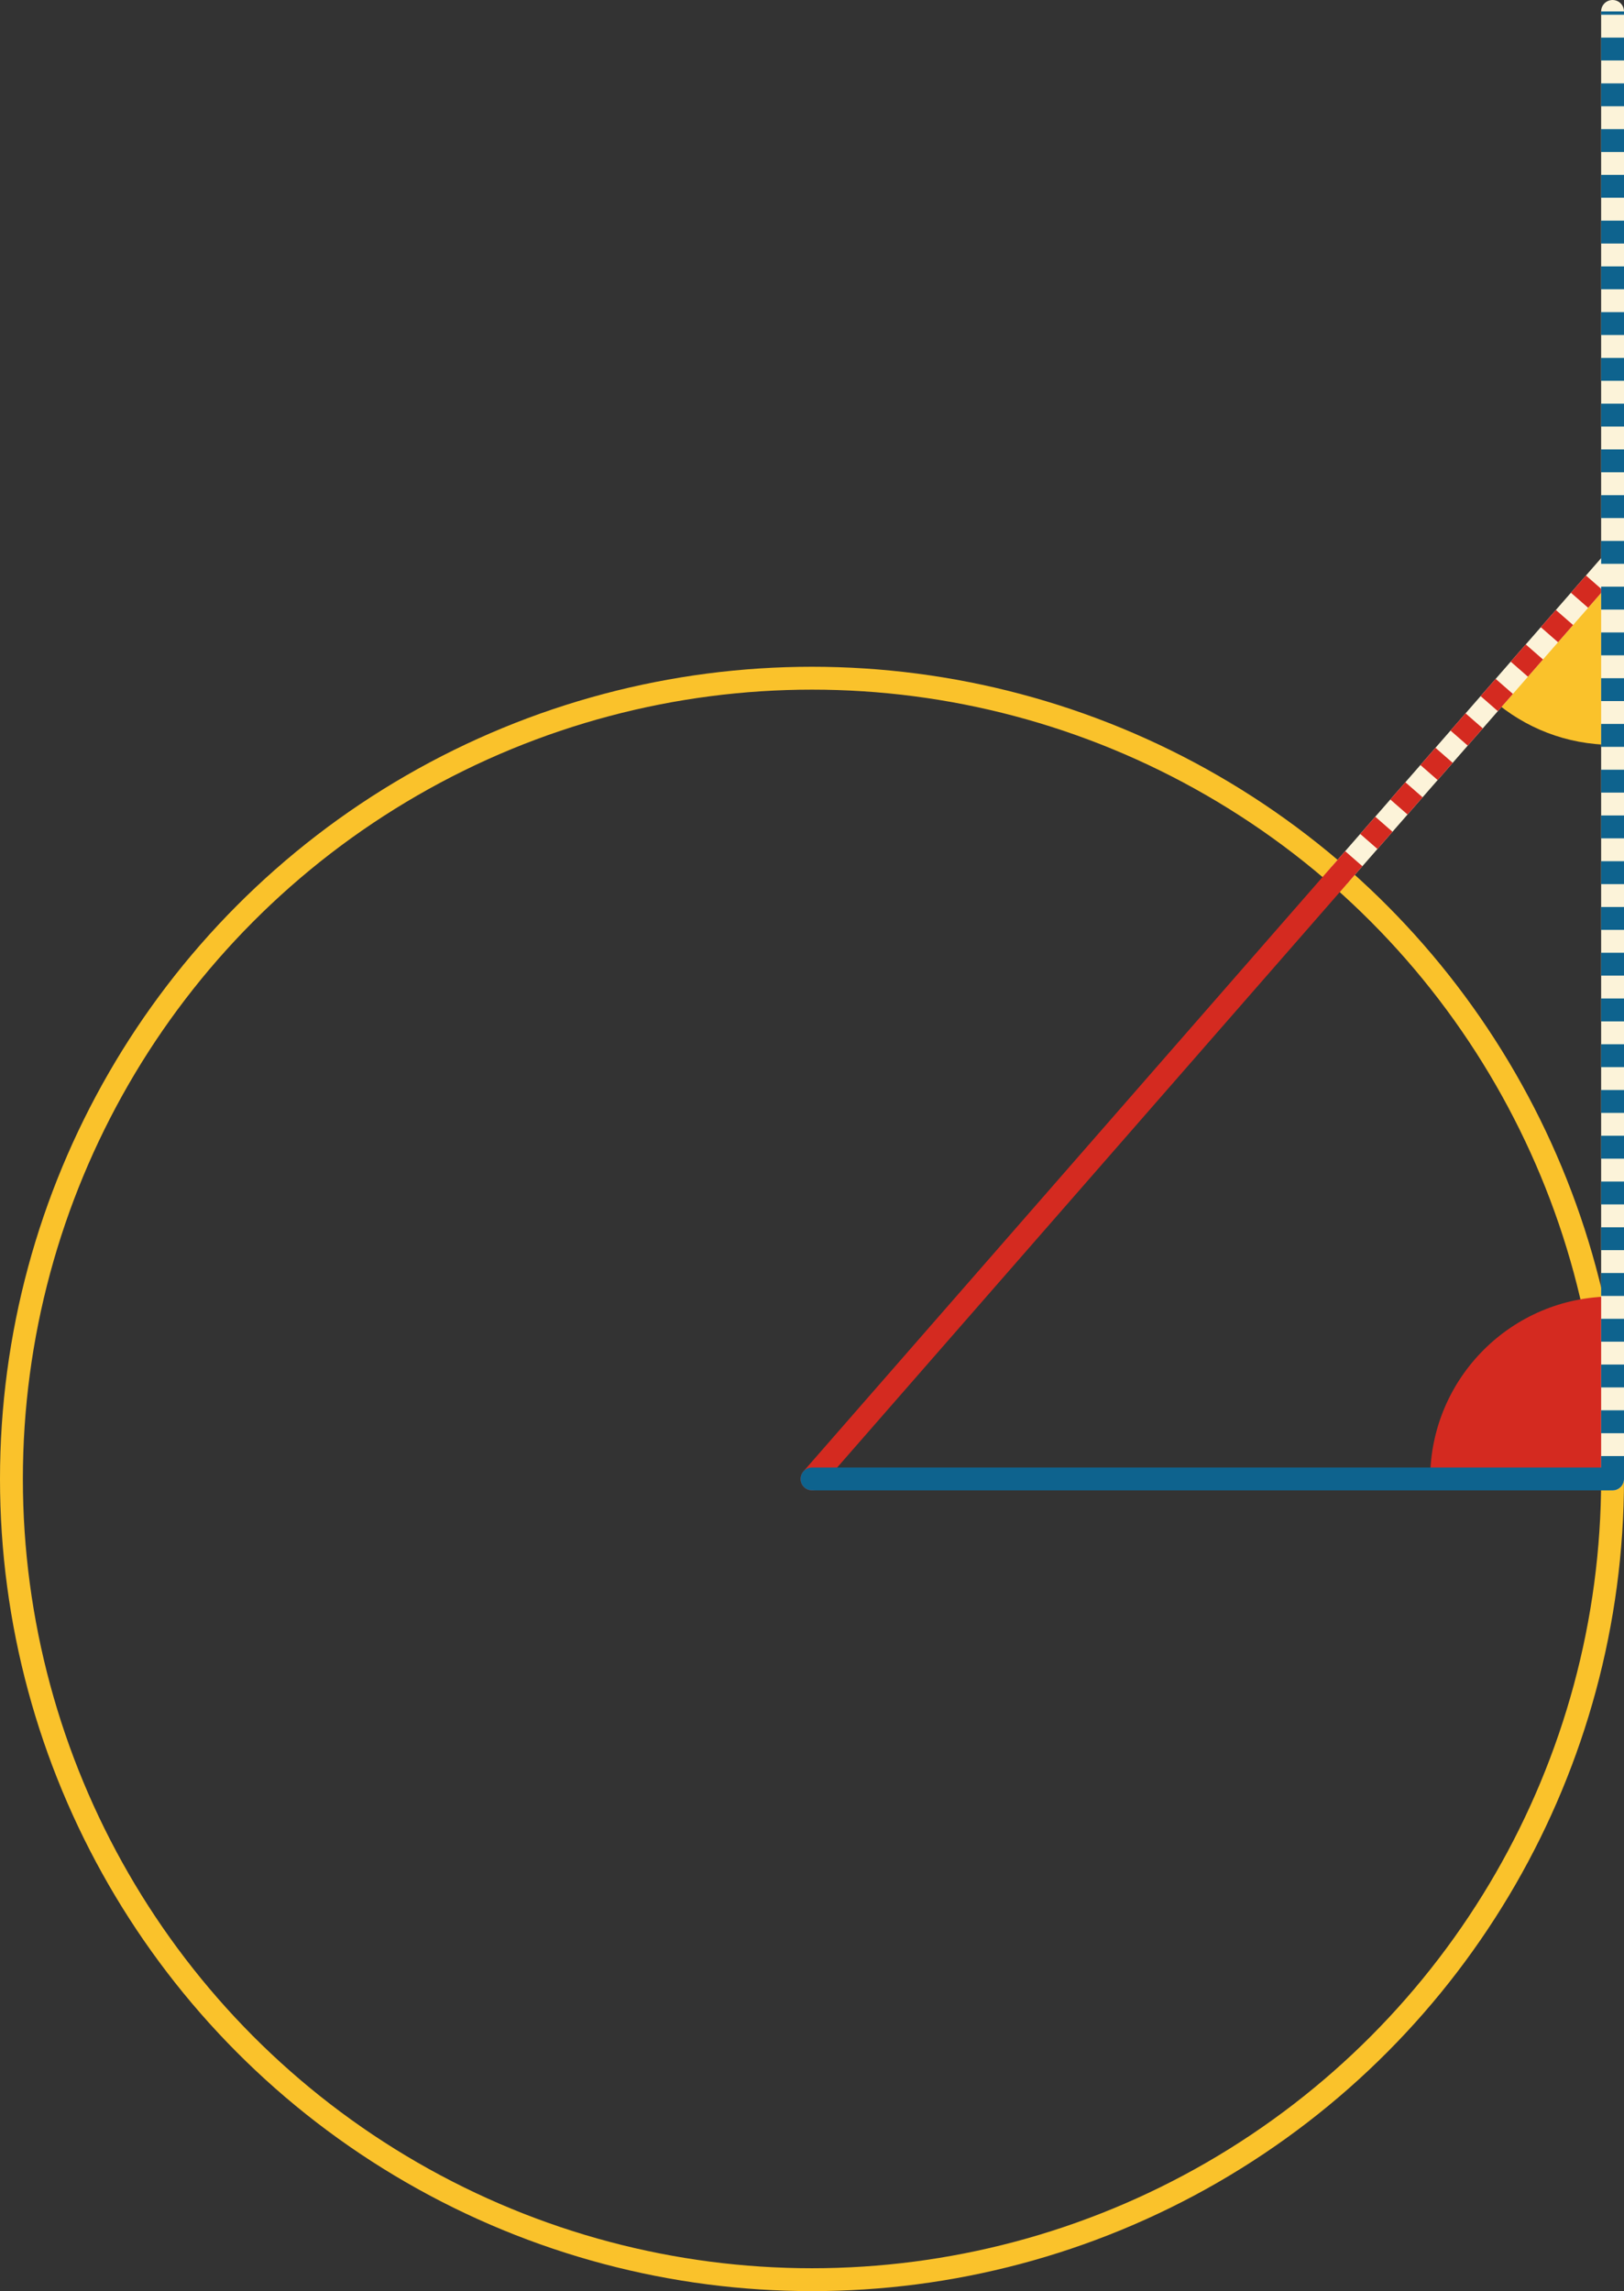 <svg xmlns="http://www.w3.org/2000/svg" viewBox="0 0 355 500.72" preserveAspectRatio="xMidYMid meet" role="img">
  <rect x="0" y="0" width="355" height="500.72" fill="#333333" stroke="none"/>
  <title>Proposition 18 figure</title>
  <circle class="stroke-yellow" data-name="circle" cx="177.5" cy="323.22" r="175" style="stroke:#fac22b;stroke-width:5;stroke-opacity:1;stroke-linecap:round;stroke-linejoin:round;fill-opacity:0;"/>
  <path class="fill-red" data-name="angle-red" d="M352.5,283.35c-22.02,0-39.87,17.85-39.87,39.87h39.87V283.35z" style="fill:#d42a20;fill-opacity:1;stroke-opacity:0;"/>
  <path class="fill-yellow" data-name="angle-yellow" d="M326.28,152.93c7.01,6.13,16.18,9.85,26.22,9.85v-39.87L326.28,152.93z" style="fill:#fac22b;fill-opacity:1;stroke-opacity:0;"/>
  <line class="stroke-trans" data-name="line-red-dotted-trans" x1="292.64" y1="191.43" x2="352.5" y2="122.92" style="stroke:#fcf3d9;stroke-width:5;stroke-opacity:1;stroke-linecap:round;stroke-linejoin:round;fill-opacity:0;"/>
  <line class="stroke-red stroke-dotted" data-name="line-red-dotted" x1="292.64" y1="191.43" x2="352.5" y2="122.92" style="stroke:#d42a20;stroke-width:5;stroke-opacity:1;stroke-linecap:butt;stroke-linejoin:round;stroke-dasharray:5;fill-opacity:0;"/>
  <line class="stroke-red" data-name="line-red" x1="177.5" y1="323.22" x2="292.64" y2="191.43" style="stroke:#d42a20;stroke-width:5;stroke-opacity:1;stroke-linecap:round;stroke-linejoin:round;fill-opacity:0;"/>
  <line class="stroke-trans" data-name="line-blue-dotted-trans" x1="352.5" y1="323.22" x2="352.5" y2="2.5" style="stroke:#fcf3d9;stroke-width:5;stroke-opacity:1;stroke-linecap:round;stroke-linejoin:round;fill-opacity:0;"/>
  <line class="stroke-blue stroke-dotted" data-name="line-blue-dotted" x1="352.5" y1="323.22" x2="352.5" y2="2.5" style="stroke:#0e638e;stroke-width:5;stroke-opacity:1;stroke-linecap:butt;stroke-linejoin:round;stroke-dasharray:5;fill-opacity:0;"/>
  <line class="stroke-blue" data-name="line-blue" x1="352.5" y1="323.22" x2="177.5" y2="323.22" style="stroke:#0e638e;stroke-width:5;stroke-opacity:1;stroke-linecap:round;stroke-linejoin:round;fill-opacity:0;"/>
</svg>